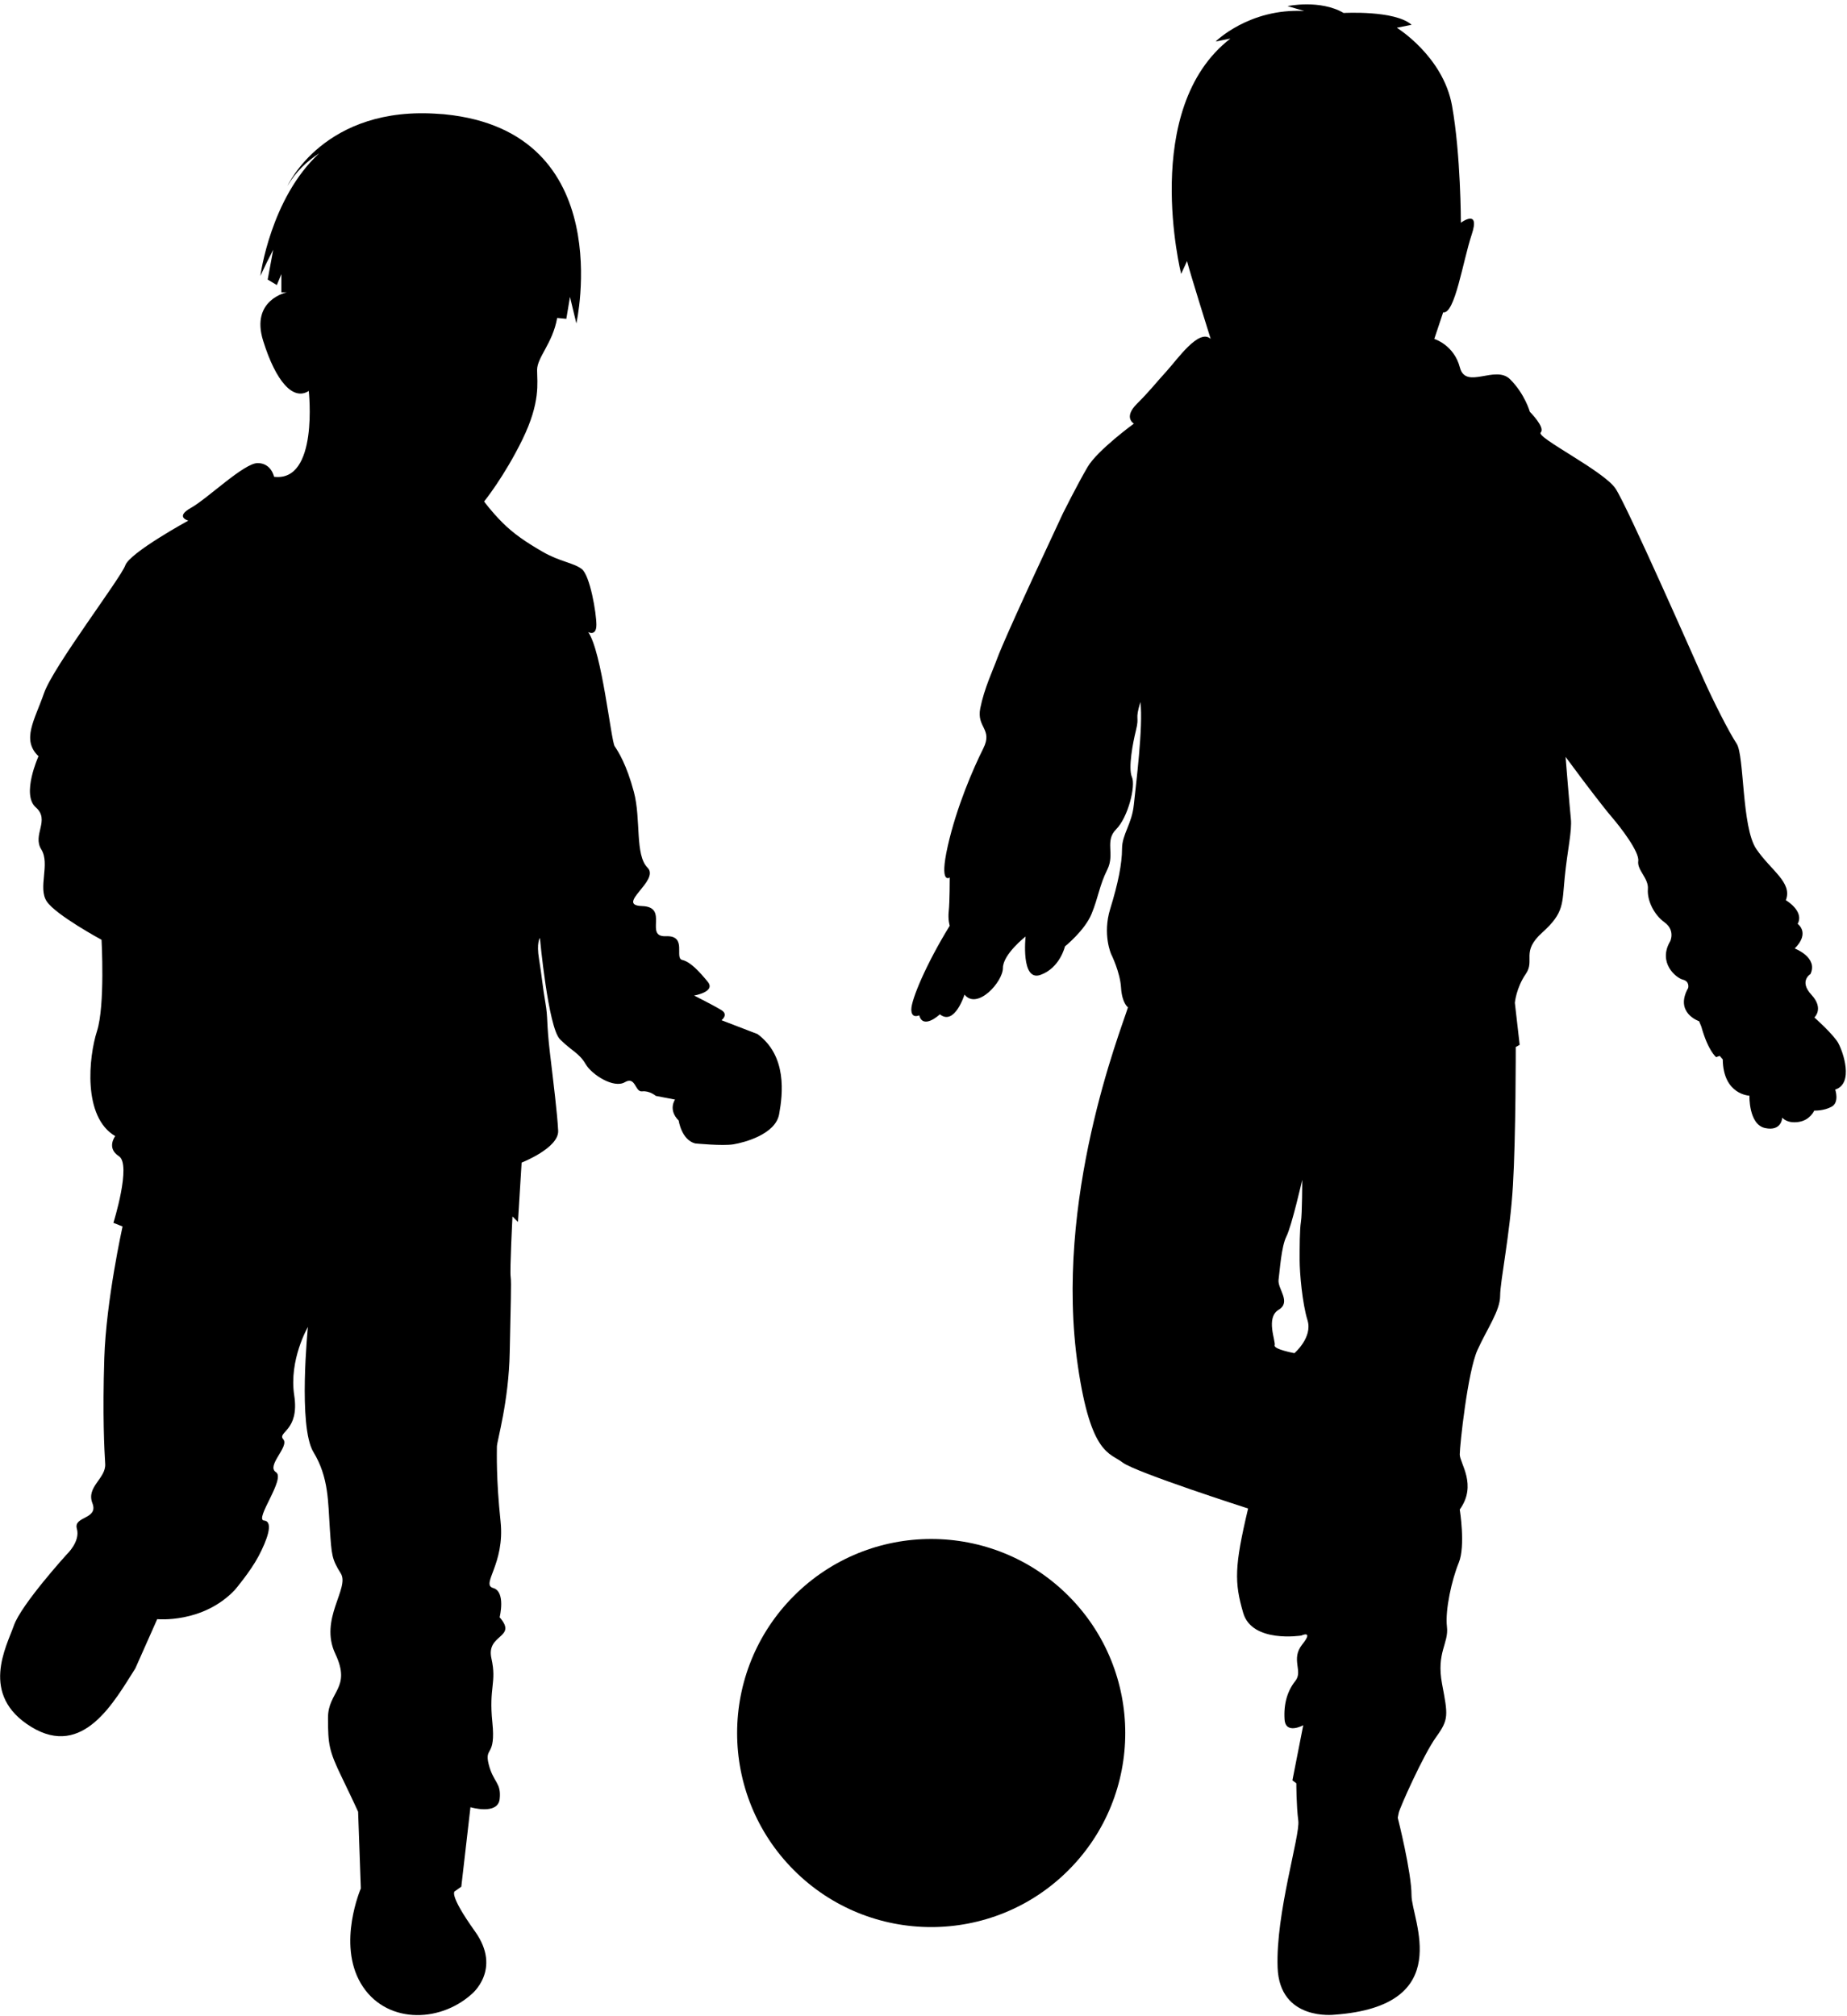 <svg width="414" height="452" viewBox="0 0 414 452" fill="none" xmlns="http://www.w3.org/2000/svg">
<path d="M412.08 233.879C411 231.919 406.69 228.079 406.69 228.079C406.69 228.079 408.9 226.089 406.03 222.999C403.16 219.909 405.81 218.359 405.81 218.359C407.58 214.609 402.28 212.619 402.28 212.619C405.81 209.089 402.94 207.099 402.94 207.099C404.49 204.229 400.29 201.799 400.29 201.799C401.83 197.829 396.98 195.179 393.67 190.319C390.36 185.459 391.02 169.349 389.26 166.699C387.5 164.049 383.96 156.989 381.98 152.569C379.99 148.159 364.76 113.499 362.12 109.529C359.47 105.559 344.24 98.049 345.34 96.949C346.44 95.849 342.91 92.309 342.91 92.309C342.91 92.309 341.81 88.339 338.49 85.029C335.18 81.719 328.56 87.459 327.23 82.379C325.91 77.299 321.49 75.979 321.49 75.979L323.48 70.019C326.13 70.459 327.89 58.539 329.88 52.579C331.87 46.619 327.45 49.929 327.45 49.929C327.45 49.929 327.45 34.699 325.46 23.659C323.47 12.619 313.1 6.219 313.1 6.219L316.41 5.559C312.66 2.249 301.18 2.909 301.18 2.909C295.88 -0.181 288.6 1.369 288.6 1.369L292.35 2.469C279.99 1.809 272.48 9.309 272.48 9.309L275.79 8.649C255.48 24.319 264.75 61.399 264.75 61.399L266.07 58.529C266.73 61.179 271.37 75.969 271.37 75.969C268.72 73.539 263.87 80.609 261.44 83.259C259.01 85.909 257.91 87.449 254.82 90.539C251.73 93.629 254.16 94.959 254.16 94.959C254.16 94.959 245.99 100.919 243.79 104.669C241.58 108.419 238.27 115.039 238.27 115.039C228.34 136.229 224.36 145.279 223.48 147.709C222.6 150.139 220.61 154.329 219.73 158.749C218.85 163.159 222.6 163.389 220.39 167.799C218.18 172.209 214.43 180.819 212.44 189.649C210.45 198.479 212.88 196.709 212.88 196.709C212.88 196.709 212.88 202.229 212.66 204.209C212.44 206.199 212.88 207.519 212.88 207.519C207.58 216.129 204.27 224.069 204.27 226.279C204.27 228.489 206.04 227.599 206.04 227.599C206.92 230.909 210.67 227.379 210.67 227.379C213.98 230.029 216.19 222.959 216.19 222.959C219.06 226.489 224.8 220.089 224.8 216.999C224.8 213.909 229.88 209.939 229.88 209.939C229.88 209.939 228.78 220.089 233.19 218.549C237.6 216.999 238.71 212.149 238.71 212.149C238.71 212.149 243.12 208.619 244.67 204.869C246.21 201.119 246.43 198.469 248.2 194.939C249.96 191.409 247.54 188.539 250.19 185.889C252.84 183.239 254.61 176.179 253.72 174.189C252.84 172.199 253.94 166.459 254.6 163.809C255.49 160.249 254.29 161.699 255.62 157.369C256.28 162.889 254.6 175.949 254.15 180.359C253.71 184.769 251.5 186.979 251.5 190.289C251.5 193.599 250.62 198.019 248.85 203.749C247.08 209.489 249.07 213.899 249.07 213.899C249.07 213.899 251.06 217.869 251.28 221.399C251.5 224.929 252.83 225.809 252.83 225.809C251.28 230.889 236.12 268.839 241.62 306.339C244.53 326.169 248.75 325.629 251.62 327.839C254.49 330.049 279.76 338.159 279.76 338.159C276.67 351.179 276.67 354.709 278.66 361.559C280.65 368.399 291.68 366.639 291.68 366.639C291.68 366.639 294.55 365.319 291.9 368.629C289.25 371.939 292.12 374.589 290.36 376.799C288.59 379.009 287.71 381.879 287.93 385.409C288.15 388.939 292.12 386.739 292.12 386.739L289.69 399.099L290.57 399.759C290.57 399.759 290.57 404.839 291.01 408.149C291.45 411.459 285.93 428.899 286.37 441.039C286.81 453.179 299.17 451.629 299.17 451.629C326.54 449.639 316.39 430.219 316.39 424.919C316.39 419.619 313.3 407.479 313.3 407.479L313.52 406.379C313.74 405.279 319.04 393.359 321.91 389.379C324.78 385.409 324.56 384.519 323.23 377.459C321.91 370.399 324.78 368.409 324.33 364.659C323.89 360.909 325.43 354.069 326.98 350.309C328.52 346.559 327.2 338.389 327.2 338.389C331.17 332.869 327.2 328.019 327.2 326.029C327.2 324.039 328.97 307.489 331.17 302.629C333.38 297.769 336.25 293.799 336.25 290.489C336.25 287.179 338.46 276.809 339.12 265.769C339.78 254.729 339.75 234.709 339.75 234.709L340.63 234.219L339.55 224.799C339.55 224.799 339.84 221.459 342 218.329C344.16 215.189 340.82 213.419 345.73 209.009C350.63 204.599 350.14 202.629 350.73 196.649C351.32 190.669 352.4 186.249 352.1 183.499C351.81 180.749 350.92 169.669 350.92 169.669L354.94 175.069C354.94 175.069 359.45 181.049 361.32 183.209C363.18 185.369 367.5 190.959 367.21 193.019C366.92 195.079 369.56 196.849 369.37 199.299C369.17 201.749 370.65 204.989 373.1 206.759C375.55 208.529 374.38 210.979 374.38 210.979C371.53 215.789 375.66 219.219 377.22 219.609C378.79 219.999 378.4 221.469 378.4 221.469C375.26 227.059 380.85 228.929 380.85 228.929L381.34 230.109C382.91 235.699 384.68 236.979 384.68 236.979L385.46 236.689L386.15 237.479C386.25 245.429 392.13 245.619 392.13 245.619C392.13 245.619 391.93 252.099 395.66 252.879C399.39 253.669 399.49 250.529 399.49 250.529C399.49 250.529 400.47 251.899 403.12 251.509C405.77 251.119 406.65 248.959 406.65 248.959C406.65 248.959 408.81 249.059 410.57 248.079C412.34 247.099 411.36 244.249 411.36 244.249C415.58 242.879 413.13 235.809 412.05 233.849L412.08 233.879ZM290.13 303.339C290.13 303.339 285.42 302.459 285.71 301.569C286 300.689 283.65 295.389 286.59 293.619C289.53 291.859 286.3 288.909 286.59 286.849C286.88 284.789 287.18 279.489 288.36 277.139C289.54 274.789 291.89 264.479 291.89 264.479C291.89 264.479 291.89 272.129 291.6 273.899C291.31 275.669 291.31 279.489 291.31 282.439C291.31 285.389 291.9 292.149 293.08 295.979C294.26 299.809 290.14 303.339 290.14 303.339H290.13Z" fill="black"/>
<path d="M169.7 231.77L161.72 228.7C161.72 228.7 163.36 227.47 161.72 226.45C160.08 225.43 155.58 223.17 155.58 223.17C155.58 223.17 160.49 222.35 158.65 220.1C156.81 217.85 154.76 215.6 152.92 215.19C151.08 214.78 154.15 209.66 149.24 209.87C144.33 210.07 150.06 203.32 143.92 203.11C137.78 202.91 148.01 197.38 145.15 194.51C142.28 191.64 143.72 183.66 142.08 177.52C140.44 171.38 138.6 168.51 137.78 167.29C136.96 166.06 134.91 146 131.84 141.7C131.84 141.7 133.68 142.72 133.68 140.06C133.68 137.4 132.25 129.01 130.41 127.57C128.57 126.14 125.5 125.93 121.61 123.68C117.72 121.43 115.06 119.59 112.6 117.13C110.14 114.67 108.51 112.42 108.51 112.42C108.51 112.42 113.01 106.89 117.11 98.5C121.2 90.11 120.39 85.81 120.39 82.94C120.39 80.07 123.87 77 124.89 71.27L126.94 71.47L127.76 66.56L129.19 72.5C129.19 72.5 138.81 29.52 99.71 25.63C99.71 25.63 99.32 25.58 98.62 25.55C72.67 23.49 64.46 41.65 64.46 41.65C66.31 38.44 68.89 36.08 71.56 34.36C60.63 44.4 58.36 61.86 58.36 61.86C59.3 59.81 60.27 57.84 61.24 55.98L60 62.67L62.05 63.9L63.07 61.44V65.53H64.3C64.3 65.53 56.11 67.17 58.98 76.38C61.85 85.59 65.73 89.89 69.21 87.64C69.21 87.64 71.46 108.11 61.43 106.88C61.43 106.88 60.82 103.81 57.75 103.81C54.68 103.81 46.49 111.79 42.81 113.84C39.13 115.89 42.2 116.71 42.2 116.71C42.2 116.71 29.1 123.87 28.08 126.74C27.06 129.61 11.91 149.46 9.86 155.4C7.81 161.34 4.74 165.84 8.63 169.52C8.63 169.52 4.74 178.12 8.02 180.98C11.3 183.85 7.2 187.12 9.25 190.4C11.3 193.68 8.43 199 10.48 202.07C12.53 205.14 22.76 210.67 22.76 210.67C22.76 210.67 23.58 225.41 21.74 231.14C19.9 236.87 18.46 250.38 25.83 254.68C25.83 254.68 23.78 257.34 26.65 259.18C29.52 261.02 25.42 274.12 25.42 274.12L27.47 274.94C27.47 274.94 23.79 291.52 23.38 304.42C22.97 317.31 23.38 324.89 23.58 328.16C23.78 331.44 19.28 333.28 20.71 336.96C22.14 340.64 16.41 339.83 17.23 342.69C18.05 345.56 14.98 348.42 14.98 348.42C14.98 348.42 4.75 359.68 3.11 364.39C1.47 369.1 -4.67 379.95 7 387.11C18.67 394.27 25.63 381.38 30.33 374.01L35.24 362.96C35.24 362.96 45.47 363.98 52.64 356.41C52.64 356.41 56.12 352.32 57.96 348.84C59.8 345.36 61.44 341.06 59.19 340.86C56.94 340.66 64.1 331.44 61.85 330.01C59.6 328.58 64.92 324.28 63.49 322.64C62.06 321 67.17 320.8 65.95 312.81C64.72 304.83 69.02 297.46 69.02 297.46C69.02 297.46 66.77 319.77 70.25 325.5C73.73 331.23 73.52 336.76 73.93 342.69C74.34 348.63 74.34 349.44 76.39 352.72C78.44 356 71.48 362.96 75.16 370.73C78.84 378.51 73.52 379.12 73.52 385.06C73.52 391 73.72 392.43 76.59 398.36C79.46 404.3 80.27 406.14 80.27 406.14L80.88 423.33C80.88 423.33 75.56 435.61 80.88 444.62C86.2 453.63 98.28 453.63 105.65 447.08C105.65 447.08 112.61 441.55 106.47 432.96C100.33 424.36 101.97 423.95 101.97 423.95L103.4 422.93L105.45 405.12C105.45 405.12 111.59 406.96 112 403.28C112.41 399.6 110.57 399.6 109.54 395.5C108.52 391.41 111.18 394.07 110.36 386.08C109.54 378.1 111.38 377.28 110.15 371.75C108.92 366.22 116.09 367.25 111.99 362.54C111.99 362.54 113.42 356.81 110.56 355.99C107.69 355.17 113.22 350.67 112.2 341.05C111.18 331.43 111.38 325.49 111.38 324.27C111.38 323.05 114.04 314.24 114.25 303.19C114.46 292.14 114.66 287.63 114.46 286.2C114.25 284.77 114.87 272.69 114.87 272.69L116.1 273.92L116.92 260.62C116.92 260.62 125.31 257.34 125.11 253.46C124.91 249.57 124.09 243.02 123.27 236.06C122.45 229.1 122.86 228.28 122.25 224.8C121.64 221.32 121.43 218.66 120.82 214.97C120.21 211.29 121.02 210.26 121.02 210.26C121.02 210.26 122.86 230.32 125.52 232.98C128.18 235.64 129.82 236.05 131.25 238.51C132.68 240.97 137.6 244.04 140.05 242.6C142.51 241.17 142.3 244.85 143.94 244.65C145.58 244.45 147.01 245.67 147.01 245.67L151.31 246.49C151.31 246.49 149.67 248.74 152.13 251.2C152.13 251.2 152.74 255.5 155.81 256.32C155.81 256.32 161.95 256.93 164.41 256.52C166.87 256.11 173.83 254.27 174.64 249.77C175.46 245.27 176.48 236.67 169.73 231.76L169.7 231.77Z" fill="black"/>
<path d="M239.483 419.249C256.471 402.262 256.471 374.719 239.483 357.731C222.496 340.743 194.953 340.743 177.965 357.731C160.977 374.719 160.977 402.262 177.965 419.249C194.953 436.237 222.496 436.237 239.483 419.249Z" fill="black"/>
</svg>
